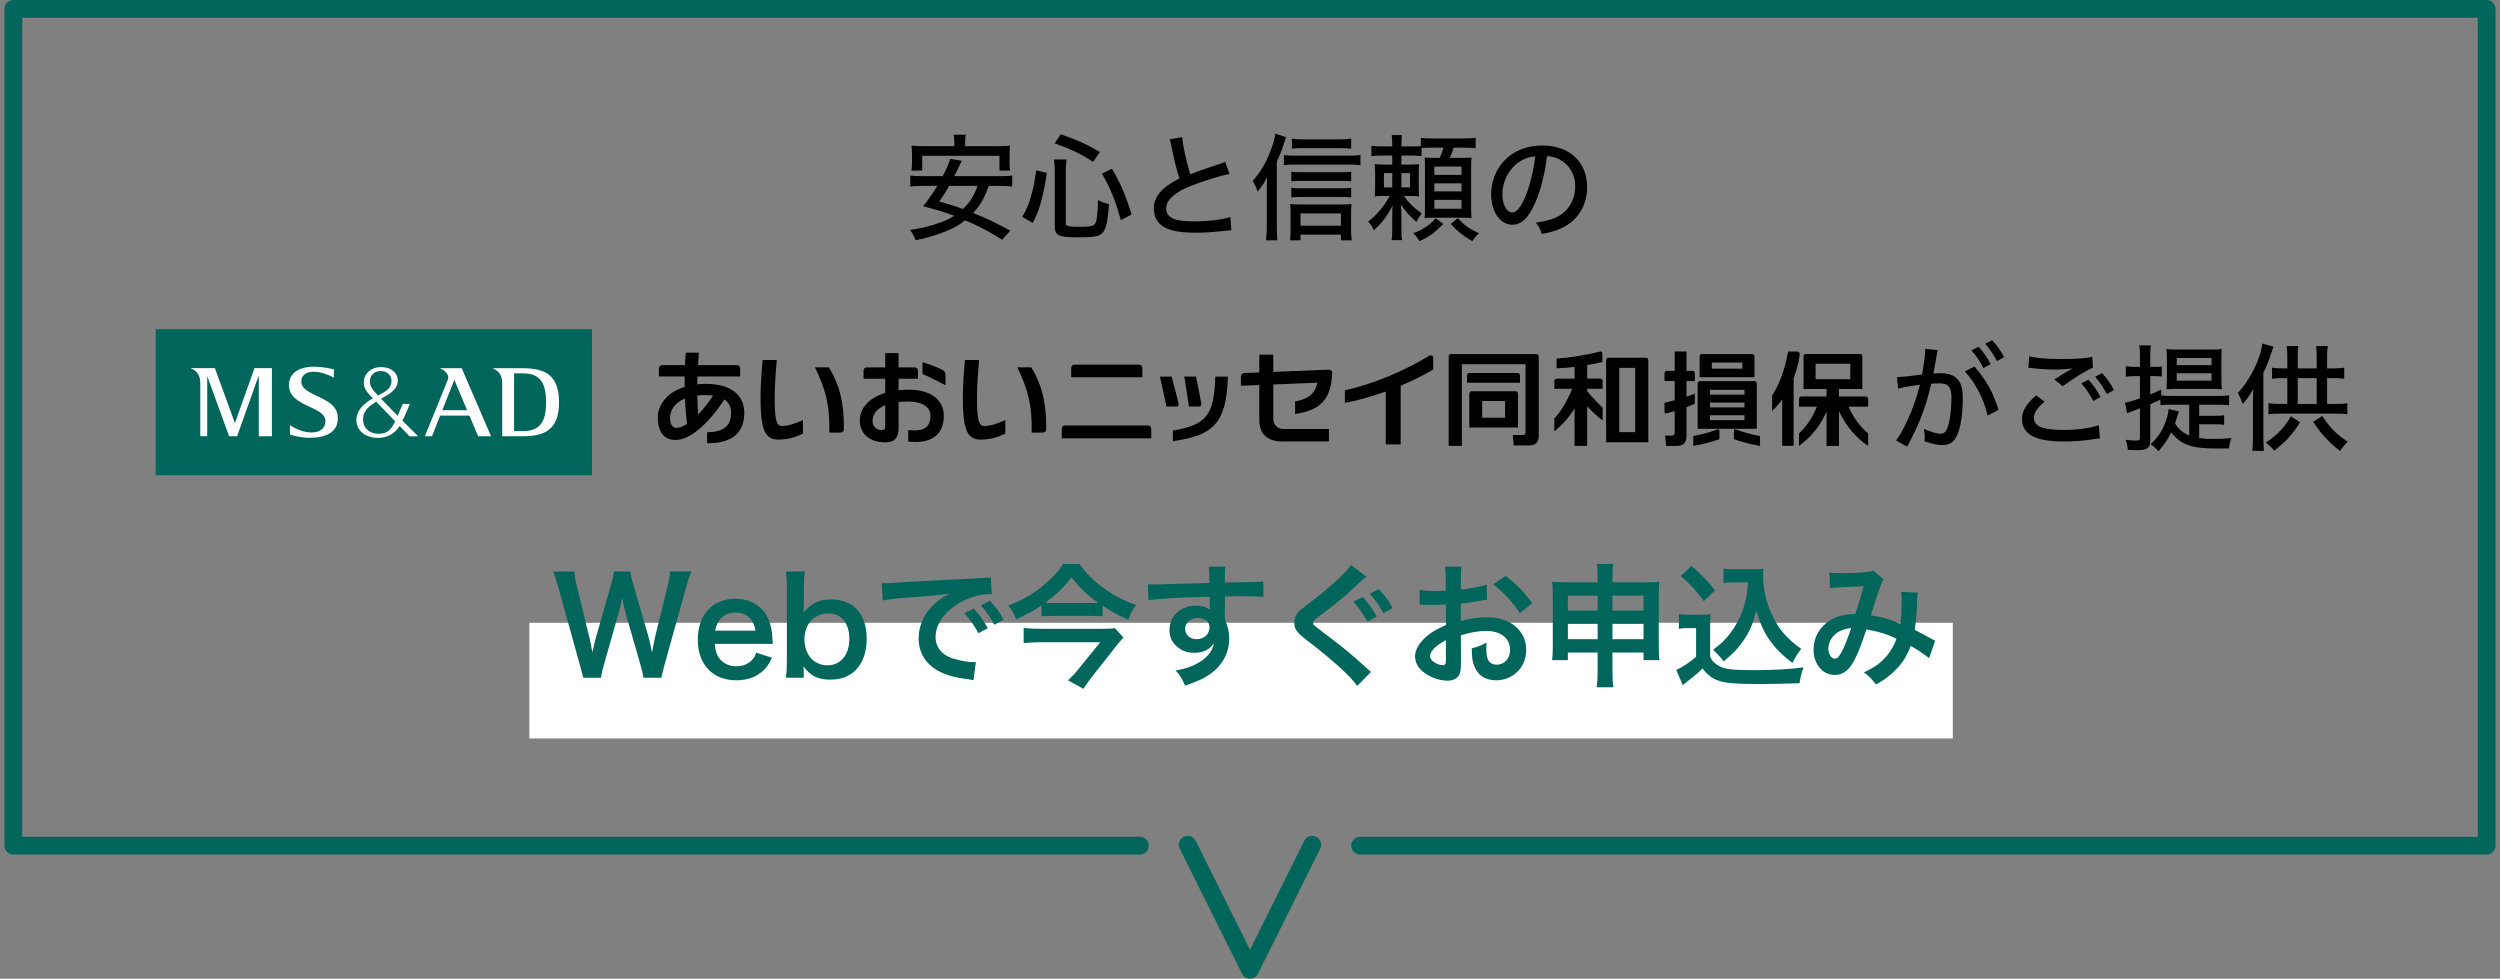 <!-- 01EZTX9M3AWK0ZB16B6KYR56F1 -->

<svg width="281" height="110" viewBox="0 0 281 110" fill="none" xmlns="http://www.w3.org/2000/svg">
<rect x="0" y="0" width="281" height="110" fill="#808080" stroke="none"/>
<path fill-rule="evenodd" clip-rule="evenodd" d="M1.5 0C0.948 0 0.5 0.448 0.5 1V95.051C0.5 95.604 0.948 96.051 1.5 96.051H128.12C128.672 96.051 129.12 95.604 129.12 95.051C129.12 94.499 128.672 94.051 128.12 94.051H2.5V2H278.5V94.051H152.88C152.328 94.051 151.88 94.499 151.88 95.051C151.88 95.604 152.328 96.051 152.88 96.051H279.5C280.052 96.051 280.5 95.604 280.5 95.051V1C280.5 0.448 280.052 0 279.5 0H1.5ZM134.395 94.506C134.149 94.011 133.548 93.81 133.054 94.057C132.56 94.303 132.359 94.903 132.605 95.398L136.105 102.422L139.605 109.445C139.774 109.785 140.121 109.999 140.5 109.999C140.879 109.999 141.226 109.785 141.395 109.445L144.895 102.422L148.395 95.398C148.641 94.903 148.44 94.303 147.946 94.057C147.452 93.81 146.851 94.011 146.605 94.506L143.105 101.53L140.5 106.757L137.895 101.53L134.395 94.506Z" fill="#00655A"/>
<path d="M213.349 43.683C213.856 43.54 214.792 43.371 215.806 43.241C215.338 44.957 215.039 45.828 214.467 47.102C214.025 48.077 213.505 49.013 213.115 49.507L214.376 50.209C214.844 49.273 215.143 48.701 215.234 48.493C216.053 46.751 216.56 45.295 217.08 43.137C217.418 43.098 217.639 43.085 217.912 43.085C218.991 43.085 219.342 43.475 219.342 44.697C219.342 45.815 219.212 47.05 219.004 47.739C218.796 48.467 218.562 48.753 218.146 48.753C217.704 48.753 216.95 48.532 216.248 48.207C216.326 48.649 216.339 48.857 216.339 49.104C216.339 49.208 216.339 49.377 216.313 49.598C217.184 49.897 217.756 50.027 218.289 50.027C218.939 50.027 219.316 49.871 219.667 49.442C220.265 48.714 220.616 46.959 220.616 44.814C220.616 43.67 220.447 43.059 219.992 42.591C219.589 42.162 218.991 41.954 218.159 41.954C217.873 41.954 217.665 41.967 217.314 41.993C217.353 41.824 217.353 41.785 217.405 41.499L217.717 39.77C217.743 39.614 217.769 39.523 217.808 39.354L216.378 39.211C216.391 39.302 216.391 39.38 216.391 39.432C216.391 39.861 216.261 40.875 216.04 42.097C214.935 42.253 213.687 42.383 213.219 42.383L213.349 43.683ZM220.837 41.746C221.448 42.396 221.851 42.968 222.345 43.891C222.852 44.84 223.164 45.672 223.411 46.712L224.633 46.075C224.048 44.138 223.242 42.695 221.929 41.2L220.837 41.746ZM223.138 38.639C223.697 39.289 224.061 39.835 224.464 40.589L225.257 40.134C224.815 39.315 224.542 38.925 223.918 38.236L223.138 38.639ZM221.591 39.38C222.15 40.017 222.514 40.563 222.943 41.369L223.749 40.927C223.294 40.082 223.008 39.666 222.397 38.977L221.591 39.38ZM227.987 41.343C228.169 41.343 228.208 41.343 228.442 41.382C229.17 41.473 230.262 41.538 231.068 41.538C231.757 41.538 232.29 41.499 232.966 41.408L232.706 41.551C232.55 41.642 232.511 41.668 232.368 41.746C231.913 42.019 231.731 42.123 230.912 42.656L231.848 43.41C233.135 42.474 234.435 41.668 235.241 41.33L235.176 40.108C234.37 40.29 233.395 40.355 231.627 40.355C230.106 40.355 228.845 40.251 228.091 40.043L227.987 41.343ZM228.871 44.437C227.74 45.399 227.272 46.205 227.272 47.141C227.272 48.103 227.805 48.805 228.871 49.208C229.547 49.481 230.665 49.624 232.017 49.624C233.122 49.624 234.162 49.546 235.527 49.338C235.761 49.299 235.826 49.286 236.034 49.273L235.904 47.791C235.111 48.103 233.499 48.324 231.926 48.324C230.938 48.324 230.08 48.233 229.625 48.09C228.949 47.882 228.611 47.518 228.611 46.985C228.611 46.4 228.975 45.841 229.82 45.152L228.871 44.437ZM235.488 42.344C236.047 42.994 236.411 43.54 236.814 44.294L237.607 43.839C237.165 43.02 236.892 42.63 236.268 41.941L235.488 42.344ZM233.941 43.085C234.5 43.722 234.864 44.268 235.293 45.074L236.099 44.632C235.644 43.787 235.358 43.371 234.747 42.682L233.941 43.085ZM246.07 48.948C245.355 48.649 244.913 48.272 244.471 47.596C244.523 47.453 244.692 46.933 244.757 46.712C244.809 46.517 244.809 46.517 244.861 46.361C244.874 46.335 244.887 46.296 244.9 46.244L243.756 45.971C243.691 46.53 243.626 46.816 243.431 47.349C243.067 48.389 242.599 49.104 241.728 49.936C242.079 50.157 242.287 50.339 242.612 50.716C243.327 49.871 243.652 49.416 244.042 48.61C245.173 50.014 246.33 50.417 249.268 50.417C249.333 50.417 249.346 50.417 249.801 50.404C250.282 50.404 250.282 50.404 250.529 50.404C250.594 49.91 250.646 49.702 250.828 49.234C250.087 49.312 249.476 49.338 248.722 49.338C248.085 49.338 247.708 49.312 247.188 49.234V47.687H248.852C249.385 47.687 249.671 47.7 249.996 47.752V46.673C249.71 46.725 249.385 46.738 248.852 46.738H247.188V45.49H249.372C249.853 45.49 250.178 45.503 250.555 45.555V44.437C250.217 44.476 249.879 44.502 249.372 44.502H243.964C243.548 44.502 243.21 44.489 242.924 44.45V43.787C242.313 44.073 242.131 44.151 241.689 44.333V42.279H242.17C242.521 42.279 242.755 42.292 242.989 42.318V41.187L242.885 41.2C242.833 41.213 242.781 41.213 242.768 41.226C242.716 41.226 242.716 41.226 242.17 41.239H241.689V40.121C241.689 39.497 241.702 39.185 241.767 38.821H240.454C240.519 39.198 240.532 39.51 240.532 40.147V41.239H239.921C239.544 41.239 239.284 41.213 238.946 41.161V42.344C239.31 42.292 239.596 42.279 239.895 42.279H240.532V44.775C239.596 45.1 239.375 45.165 238.855 45.256L239.076 46.452C239.765 46.192 240.246 45.997 240.532 45.893V49.143C240.532 49.442 240.441 49.52 240.064 49.52C239.739 49.52 239.427 49.494 238.92 49.429C239.076 49.832 239.128 50.105 239.167 50.56C239.648 50.586 239.934 50.599 240.22 50.599C241.364 50.599 241.689 50.352 241.689 49.468V45.438C242.092 45.269 242.274 45.178 242.534 45.061C242.716 44.97 242.716 44.97 242.833 44.918V45.542C243.145 45.503 243.392 45.49 243.86 45.49H246.07V48.948ZM248.462 43.709C248.995 43.709 249.398 43.722 249.736 43.748C249.684 43.085 249.684 42.981 249.684 42.5V40.342C249.684 39.848 249.697 39.51 249.736 39.237C249.372 39.276 249.034 39.289 248.501 39.289H244.77C244.263 39.289 243.912 39.276 243.522 39.237C243.548 39.575 243.561 39.965 243.561 40.446V42.448C243.548 43.072 243.535 43.501 243.522 43.748C243.886 43.722 244.133 43.709 244.653 43.709H248.462ZM244.666 40.238H248.579V41.044H244.666V40.238ZM244.666 41.954H248.579V42.786H244.666V41.954ZM258.264 41.408V39.965C258.264 39.536 258.277 39.224 258.329 38.899H257.016C257.068 39.25 257.094 39.575 257.094 39.965V41.408H256.6C256.106 41.408 255.742 41.382 255.378 41.33V42.578C255.729 42.526 256.08 42.5 256.6 42.5H257.094V45.399H256.21C255.664 45.399 255.3 45.373 254.975 45.321V46.569C255.365 46.504 255.664 46.491 256.21 46.491H262.593C263.139 46.491 263.464 46.504 263.841 46.569V45.321C263.477 45.386 263.152 45.399 262.593 45.399H261.566V42.5H262.255C262.788 42.5 263.139 42.526 263.49 42.578V41.33C263.139 41.382 262.801 41.408 262.255 41.408H261.566V39.991C261.566 39.575 261.592 39.237 261.644 38.899H260.331C260.37 39.211 260.396 39.549 260.396 39.978V41.408H258.264ZM258.264 45.399V42.5H260.396V45.399H258.264ZM254.286 38.613C254.078 40.368 252.908 42.708 251.53 44.177C251.842 44.749 251.842 44.749 252.089 45.412C252.609 44.801 252.882 44.411 253.272 43.722C253.233 44.333 253.233 44.528 253.233 45.217V49.143C253.233 49.819 253.207 50.222 253.155 50.677H254.468C254.429 50.248 254.403 49.65 254.403 49.156V41.902C254.793 41.109 254.988 40.628 255.352 39.523C255.456 39.198 255.482 39.133 255.547 38.977L254.286 38.613ZM260.006 47.414C260.539 48.233 260.877 48.662 261.527 49.351C262.073 49.923 262.398 50.209 263.009 50.677C263.386 50.17 263.581 49.936 263.893 49.65C262.632 48.831 261.917 48.116 261.02 46.751L260.006 47.414ZM257.497 46.79C257.055 47.544 256.795 47.895 256.288 48.428C255.768 48.974 255.378 49.286 254.676 49.741C255.092 50.066 255.261 50.222 255.625 50.651C256.899 49.676 257.64 48.87 258.537 47.466L257.497 46.79Z" fill="black"/>
<g clip-path="url(#clip0)">
<path d="M197.461 43.135C197.461 42.966 197.353 42.836 197.218 42.836H191.057C190.923 42.836 190.814 42.966 190.814 43.135V48.196H197.465V43.135H197.461ZM192.201 45.245H196.079V45.791H192.201V45.245ZM196.079 44.361H192.205V43.815H196.079V44.361ZM192.201 46.675H196.079V47.221H192.201V46.675ZM191.035 42.398H197.201V40.093C197.201 39.92 197.093 39.794 196.958 39.794H191.282C191.148 39.794 191.04 39.924 191.04 40.093V42.398H191.035ZM195.836 41.441H192.405V40.752H195.836V41.441ZM193.037 48.274C193.184 48.222 193.262 48.283 193.262 48.417V49.362C192.218 49.725 191.295 49.955 190.325 50.115V49.015C191.2 48.85 192.145 48.603 193.037 48.274ZM195.113 48.274C196.005 48.603 196.954 48.85 197.829 49.015V50.115C196.859 49.955 195.936 49.725 194.887 49.362V48.417C194.887 48.283 194.965 48.218 195.113 48.274ZM190.498 45.388C190.212 45.514 189.896 45.64 189.562 45.77V49.019C189.562 49.778 189.194 50.12 188.474 50.12H187.266L187.162 48.959H187.959C188.132 48.959 188.236 48.829 188.236 48.655V46.212C187.911 46.307 187.599 46.394 187.309 46.463C187.162 46.498 187.088 46.411 187.088 46.268V45.267C187.474 45.18 187.864 45.085 188.236 44.985V42.828H187.088V41.983C187.088 41.813 187.201 41.684 187.335 41.684H188.236V39.508H189.562V41.684H190.255C190.39 41.684 190.498 41.813 190.498 41.983V42.832H189.562V44.587C189.891 44.478 190.208 44.366 190.498 44.257V45.388V45.388ZM179.891 42.559C180.025 42.559 180.134 42.689 180.134 42.858V43.703H178.4V43.989C178.99 44.678 179.648 45.367 180.134 45.809V47.264C179.592 46.84 178.899 46.212 178.4 45.666V50.115H176.979V45.917C176.316 46.97 175.58 47.789 174.704 48.478V47.03C175.458 46.233 176.113 45.159 176.71 43.703H174.704V42.858C174.704 42.689 174.817 42.559 174.951 42.559H176.983V41.242C176.303 41.32 175.623 41.372 174.964 41.402V40.306C176.654 40.176 178.383 39.898 179.822 39.517C179.991 39.469 180.103 39.565 180.103 39.747V40.687C179.562 40.821 178.99 40.943 178.4 41.038V42.554H179.891V42.559ZM185.272 40.505C185.272 40.336 185.164 40.206 185.025 40.206H180.77C180.636 40.206 180.528 40.332 180.528 40.505V49.708H185.272V40.505ZM182.005 41.35H183.795V48.569H182.005V41.35ZM172.711 39.794C172.845 39.794 172.954 39.92 172.954 40.093V48.967C172.954 49.721 172.607 50.063 171.892 50.063H170.137L170.038 48.894H171.195C171.368 48.894 171.472 48.759 171.472 48.59V40.938H164.314V50.115H162.832V40.093C162.832 39.924 162.945 39.794 163.075 39.794H172.711V39.794ZM170.852 43.018H164.899V42.221C164.899 42.052 165.007 41.922 165.141 41.922H170.605C170.74 41.922 170.848 42.052 170.848 42.221V43.018H170.852ZM170.618 44.275C170.618 44.106 170.51 43.976 170.376 43.976H165.397C165.263 43.976 165.15 44.106 165.15 44.275V48.053H170.618V44.275ZM166.597 45.076H169.167V46.957H166.597V45.076ZM209.975 44.864C209.975 44.695 209.866 44.565 209.732 44.565H206.699V43.72H209.329V40.085C209.329 39.916 209.221 39.79 209.086 39.79H202.96C202.825 39.79 202.717 39.916 202.717 40.085V43.72H205.304V44.565H202.453C202.318 44.565 202.206 44.695 202.206 44.864V45.713H204.22C203.67 47.039 203.029 47.953 202.206 48.72V50.115C203.523 49.201 204.628 47.832 205.304 46.255V50.12H206.703V46.203C207.444 47.828 208.649 49.253 209.983 50.115V48.72C209.117 47.975 208.358 47.035 207.778 45.713H209.983V44.864H209.975ZM204.073 40.882H207.969V42.62H204.073V40.882ZM202.288 39.89C202.162 40.808 201.92 41.688 201.603 42.494V50.111H200.317V44.907C199.948 45.419 199.567 45.852 199.181 46.19V44.483C199.97 43.235 200.633 41.549 200.979 39.513H202.006C202.223 39.508 202.314 39.699 202.288 39.89ZM108.458 40.462H110.056C109.926 41.883 109.814 43.365 109.814 44.699C109.814 47.173 110.004 47.884 110.615 47.884C111.309 47.884 112.097 47.628 112.994 47.217V48.742C112.162 49.145 111.317 49.409 110.208 49.409C108.648 49.409 108.224 48.144 108.224 44.678C108.224 43.33 108.332 41.87 108.458 40.462ZM114.346 41.285H115.919C117.128 43.304 117.622 45.271 117.596 48.213C117.6 48.499 117.44 48.621 117.206 48.621H115.958C116.036 45.479 115.503 43.711 114.346 41.285ZM85.718 40.462H87.313C87.187 41.883 87.074 43.365 87.074 44.699C87.074 47.173 87.265 47.884 87.88 47.884C88.574 47.884 89.358 47.628 90.251 47.217V48.742C89.423 49.145 88.578 49.409 87.469 49.409C85.909 49.409 85.484 48.144 85.484 44.678C85.484 43.33 85.593 41.87 85.718 40.462ZM91.602 41.285H93.175C94.384 43.304 94.878 45.271 94.852 48.213C94.852 48.499 94.7 48.621 94.462 48.621H93.214C93.296 45.479 92.764 43.711 91.602 41.285ZM131.102 45.692C130.894 44.626 130.608 43.352 130.374 42.329H131.691C131.908 43.113 132.233 44.344 132.467 45.328C132.519 45.583 132.445 45.692 132.25 45.692H131.102ZM133.636 45.692C133.485 44.626 133.277 43.308 133.112 42.329H134.429C134.607 43.17 134.845 44.361 135.019 45.328C135.062 45.583 134.975 45.692 134.785 45.692H133.636ZM131.83 48.395C135.586 47.75 136.449 46.745 136.605 42.329H138.017C137.861 47.715 136.284 48.933 131.83 49.591V48.395ZM161.094 41.541C159.929 42.217 158.69 42.828 157.437 43.356V49.947H155.761V44.01C154.179 44.582 152.615 45.016 151.163 45.28V43.876C154.17 43.196 157.611 41.835 160.627 39.998C160.869 39.851 161.094 39.998 161.094 40.228V41.541V41.541ZM119.342 49.266V48.196C119.342 47.975 119.494 47.819 119.715 47.819H129.026C129.247 47.819 129.399 47.971 129.399 48.196V49.266H119.342ZM120.404 42.407V41.359C120.404 41.138 120.555 40.986 120.776 40.986H128.025C128.246 40.986 128.402 41.138 128.402 41.359V42.407H120.404ZM145.569 45.128C147.047 44.821 147.758 44.353 148.078 43.018L143.117 43.213V47.039C143.117 47.758 143.585 48.218 144.291 48.218H149.369V49.622H144.192C142.432 49.622 141.544 48.794 141.544 47.152V43.274L139.477 43.356V42.321C139.477 42.099 139.633 41.944 139.854 41.931L141.544 41.861V39.864H143.117V41.8L149.365 41.554C149.586 41.549 149.751 41.692 149.738 41.917C149.629 45.107 148.195 46.133 145.569 46.536V45.128V45.128ZM102.162 43.802C101.759 43.802 101.373 43.824 101.001 43.867V42.572H103.18V41.671C103.18 41.45 103.028 41.298 102.807 41.298H101.001V39.686H99.501V41.298H97.434C97.209 41.298 97.062 41.45 97.062 41.671V42.572H99.501V44.166C97.764 44.699 96.646 45.787 96.646 47.26C96.646 48.751 97.734 49.721 99.549 49.721C100.58 49.721 101.001 49.119 101.001 48.183V45.189C101.326 45.154 101.676 45.133 102.053 45.133C103.804 45.133 104.584 45.834 104.584 46.749C104.584 48.109 103.726 48.534 102.088 48.335V49.635C104.32 49.882 106.087 49.167 106.087 46.706C106.083 45.107 104.801 43.802 102.162 43.802ZM99.501 47.888C99.501 48.179 99.402 48.339 99.09 48.339C98.505 48.339 98.076 47.919 98.076 47.312C98.076 46.571 98.544 45.93 99.501 45.544V47.888ZM105.988 41.606C106.161 41.692 106.274 41.922 106.274 42.139V43.3C105.312 42.78 104.506 42.39 103.691 42.047V40.713C104.523 40.96 105.273 41.242 105.988 41.606ZM79.37 43.148C79.019 43.148 78.686 43.165 78.374 43.2C78.378 42.906 78.382 42.611 78.391 42.316H83.192V41.415C83.192 41.194 83.04 41.042 82.819 41.038H78.452C78.478 40.557 78.512 40.085 78.556 39.638H77.091C77.048 40.08 77.009 40.553 76.987 41.038H74.431C74.21 41.042 74.058 41.19 74.058 41.415V42.316H76.953C76.948 42.702 76.948 43.096 76.953 43.486C74.825 44.149 73.941 45.661 73.941 46.883C73.941 48.629 74.665 49.453 75.943 49.453C77.438 49.453 79.518 47.823 81.42 44.894C81.927 45.232 82.174 45.748 82.174 46.419C82.174 48.018 81.134 48.569 79.479 48.586V49.816C81.775 49.847 83.66 49.037 83.66 46.402C83.647 44.292 82.026 43.148 79.37 43.148ZM75.315 46.987C75.315 46.077 75.856 45.258 76.987 44.799C77.035 45.826 77.117 46.809 77.226 47.65C76.784 47.94 76.381 48.096 76.056 48.096C75.614 48.096 75.315 47.75 75.315 46.987ZM78.478 46.593C78.421 45.952 78.391 45.228 78.378 44.461C78.668 44.431 78.985 44.409 79.318 44.409C79.617 44.409 79.895 44.426 80.146 44.461C79.604 45.293 79.037 46.017 78.478 46.593Z" fill="black"/>
<path d="M66.545 37H17.5V53.413H66.545V37Z" fill="#00655A"/>
<path d="M26.417 47.52H26.391L24.155 41.38H21.456V41.402C22.123 41.662 22.513 42.186 22.513 43.057V49.032H23.293V42.338H23.319L25.75 49.037H26.651L29.061 42.269H29.087V49.037H30.56V41.38H28.601L26.417 47.52ZM33.866 42.871C33.866 42.104 34.542 41.801 35.153 41.783C36.036 41.762 36.938 42.134 37.527 42.442V41.515C37.258 41.454 36.288 41.216 35.317 41.216C33.597 41.216 32.518 41.935 32.475 43.205C32.388 45.77 36.578 45.601 36.578 47.317C36.578 48.149 35.971 48.608 35.001 48.608C34.121 48.608 33.211 48.209 32.587 47.78V48.825C32.856 48.963 33.827 49.206 34.802 49.206C36.544 49.206 38.008 48.651 37.973 46.944C37.926 44.457 33.866 44.639 33.866 42.871ZM45.235 47.282C45.4 46.935 45.716 46.298 46.063 45.401H45.266C45.266 45.401 44.975 46.112 44.698 46.74C43.987 46.017 43.303 45.31 42.831 44.816C43.589 44.375 44.715 43.881 44.715 42.745C44.715 42.043 44.096 41.224 42.714 41.264C41.682 41.289 40.946 42.013 40.889 42.858C40.842 43.53 41.167 43.98 41.557 44.392C41.626 44.465 41.752 44.596 41.916 44.764C40.768 45.423 40.088 46.186 40.057 47.148C40.019 48.283 40.933 49.215 42.506 49.215C43.576 49.215 44.373 48.729 44.919 47.884C45.56 48.551 46.033 49.041 46.033 49.041H47.003C46.527 48.573 45.894 47.941 45.235 47.282ZM41.578 42.81C41.604 42.199 42.046 41.714 42.766 41.705C43.468 41.697 44.005 42.152 44.005 42.81C44.005 43.599 43.442 43.972 42.493 44.457C42.441 44.401 42.397 44.353 42.354 44.31C41.843 43.755 41.552 43.404 41.578 42.81ZM44.36 47.468C43.949 48.266 43.546 48.755 42.562 48.755C41.466 48.755 40.764 48.045 40.807 47.039C40.842 46.121 41.583 45.575 42.285 45.146C42.87 45.757 43.693 46.61 44.416 47.36C44.399 47.399 44.382 47.434 44.36 47.468ZM58.681 41.385H55.392V41.407C56.055 41.666 56.449 42.191 56.449 43.062V49.037H58.681C61.077 49.037 62.836 48.43 62.836 45.211C62.84 41.991 61.072 41.385 58.681 41.385ZM58.806 48.452H57.784V41.965H58.806C60.812 41.965 61.376 43.183 61.38 45.211C61.38 47.243 60.812 48.452 58.806 48.452ZM49.469 41.385V41.407C50.036 41.623 50.53 42.147 50.344 42.654C50.171 43.122 47.748 49.037 47.748 49.037H48.554L49.477 46.714H52.762L53.741 49.037H55.197L51.895 41.385H49.469V41.385ZM49.716 46.103L51.068 42.702L52.502 46.103H49.716Z" fill="white"/>
</g>
<rect x="59.5" y="70" width="160" height="13" fill="white"/>
<path d="M112.394 20.891C112.979 20.891 113.369 20.917 113.772 20.969V19.734C113.408 19.786 113.07 19.799 112.394 19.799H107.272C107.584 19.149 108.013 18.265 108.104 18.07L106.778 17.849C106.648 18.395 106.453 18.863 105.959 19.799H103.697C103.008 19.799 102.683 19.786 102.319 19.734V20.969C102.696 20.917 103.099 20.891 103.697 20.891H105.348C104.867 21.71 104.503 22.23 103.749 23.179C105.491 23.634 106.102 23.816 107.246 24.258C106.739 24.583 106.284 24.804 105.725 24.999C104.607 25.415 103.658 25.636 102.293 25.844C102.579 26.247 102.748 26.559 102.917 27.001C104.178 26.741 104.984 26.52 106.076 26.091C107.09 25.714 107.714 25.363 108.494 24.765C110.093 25.441 111.159 26 112.641 26.949L113.551 25.922C111.887 25.025 110.912 24.557 109.378 23.933C110.21 23.049 110.613 22.347 111.133 20.891H112.394ZM109.872 20.891C109.482 22.022 109.027 22.737 108.234 23.491C107.324 23.153 106.817 22.997 105.569 22.646C106.089 21.918 106.271 21.632 106.687 20.891H109.872ZM107.272 16.432H103.905C103.32 16.432 102.917 16.419 102.449 16.367C102.488 16.692 102.514 17.03 102.514 17.368V18.239C102.514 18.59 102.488 18.876 102.449 19.175H103.658V17.511H112.342V19.175H113.538C113.486 18.889 113.473 18.577 113.473 18.239V17.368C113.473 17.004 113.486 16.705 113.525 16.367C113.057 16.419 112.654 16.432 112.082 16.432H108.481V16.159C108.481 15.743 108.494 15.418 108.546 15.145H107.194C107.246 15.457 107.272 15.756 107.272 16.172V16.432ZM116.086 25.064C116.606 24.011 116.801 23.504 117.074 22.451C117.321 21.515 117.451 20.839 117.672 19.422L116.463 19.149C116.294 20.41 116.177 21.034 115.917 21.944C115.644 22.932 115.436 23.426 114.903 24.375L116.086 25.064ZM123.626 17.082C122.131 16.198 121.156 15.769 119.232 15.093L118.543 16.107C120.571 16.848 121.559 17.329 122.859 18.2L123.626 17.082ZM127.201 24.102C126.46 21.788 125.979 20.683 124.991 18.967L123.86 19.513C124.809 21.151 125.355 22.503 125.979 24.739L127.201 24.102ZM119.791 19.188C119.791 18.72 119.817 18.343 119.882 17.927H118.465C118.53 18.447 118.556 18.772 118.556 19.214V25.389C118.556 26.494 118.946 26.676 121.195 26.676C123.249 26.676 123.795 26.533 124.12 25.896C124.393 25.376 124.523 24.635 124.653 22.932C124.198 22.841 123.886 22.724 123.418 22.49C123.392 23.946 123.288 24.817 123.093 25.142C122.924 25.415 122.508 25.493 121.325 25.493C120.051 25.493 119.791 25.428 119.791 25.077V19.188ZM131.465 15.652C131.543 15.847 131.543 15.86 131.673 16.497C132.037 18.226 132.232 19.006 132.583 20.059C131.751 20.488 131.348 20.735 130.841 21.164C130.1 21.775 129.684 22.594 129.684 23.413C129.684 24.323 130.087 25.077 130.789 25.493C131.595 25.961 132.674 26.156 134.416 26.156C135.339 26.156 136.015 26.117 137.393 25.974C138.095 25.896 138.134 25.896 138.407 25.883L138.29 24.388C137.393 24.687 135.859 24.882 134.351 24.882C133.519 24.882 132.713 24.817 132.297 24.713C131.478 24.505 131.075 24.089 131.075 23.452C131.075 22.451 132.063 21.58 134.052 20.813C135.456 20.28 137.146 19.76 138.199 19.552L137.705 18.187C137.523 18.278 137.445 18.304 137.224 18.382L135.482 18.967C134.819 19.201 134.416 19.344 133.792 19.591C133.376 18.278 132.934 16.302 132.882 15.418L131.465 15.652ZM143.516 18.161C143.88 17.381 144.075 16.9 144.348 16.016C144.426 15.769 144.478 15.613 144.556 15.418L143.347 15.015C143.269 15.6 143.152 16.042 142.853 16.822C142.333 18.252 141.709 19.318 140.799 20.332C141.046 20.735 141.189 21.034 141.358 21.528C141.943 20.787 142.112 20.527 142.424 19.916C142.385 20.787 142.385 20.878 142.385 21.411V25.48C142.385 26.13 142.359 26.52 142.307 27.014H143.581C143.542 26.546 143.516 26.078 143.516 25.493V18.161ZM151.875 15.587C151.55 15.639 151.147 15.665 150.523 15.665H146.441C145.934 15.665 145.57 15.639 145.206 15.587V16.705C145.518 16.666 145.843 16.653 146.35 16.653H150.601C151.147 16.653 151.55 16.666 151.875 16.705V15.587ZM151.875 19.305C151.602 19.344 151.264 19.357 150.809 19.357H146.116C145.635 19.357 145.427 19.344 145.141 19.305V20.384C145.44 20.345 145.674 20.332 146.116 20.332H150.822C151.264 20.332 151.602 20.345 151.875 20.384V19.305ZM151.875 21.112C151.563 21.151 151.29 21.164 150.822 21.164H146.116C145.648 21.164 145.414 21.151 145.141 21.112V22.191C145.453 22.152 145.661 22.139 146.116 22.139H150.835C151.29 22.139 151.563 22.152 151.875 22.191V21.112ZM146.181 26.377H150.718V27.014H151.94C151.875 26.611 151.862 26.299 151.862 25.805V24.102C151.862 23.608 151.875 23.283 151.914 22.932C151.641 22.971 151.303 22.984 150.757 22.984H146.09C145.648 22.984 145.284 22.971 145.011 22.932C145.05 23.27 145.063 23.66 145.063 24.102V25.818C145.063 26.312 145.037 26.689 144.998 27.014H146.181V26.377ZM146.181 25.376V23.985H150.718V25.376H146.181ZM144.309 18.564C144.66 18.525 144.998 18.499 145.401 18.499H151.68C152.161 18.499 152.551 18.525 152.915 18.564V17.42C152.577 17.472 152.2 17.498 151.68 17.498H145.401C144.946 17.498 144.634 17.472 144.309 17.433V18.564ZM159.779 16.64C160.026 16.614 160.26 16.601 160.754 16.601H162.236C162.158 16.952 162.028 17.316 161.833 17.745H161.235C160.702 17.745 160.416 17.732 160.13 17.706C160.156 18.057 160.169 18.369 160.169 18.928V23.309C160.169 23.842 160.156 24.089 160.13 24.505C160.429 24.479 160.754 24.466 161.196 24.466H164.277C164.68 24.466 165.018 24.479 165.395 24.505C165.369 24.128 165.356 23.699 165.356 23.192V18.915C165.356 18.434 165.369 18.018 165.395 17.706C165.109 17.732 164.81 17.745 164.16 17.745H162.964C163.146 17.329 163.25 17.069 163.393 16.601H164.511C165.187 16.601 165.473 16.614 165.863 16.666V15.483C165.538 15.535 165.174 15.561 164.511 15.561H161.04C160.403 15.561 160.091 15.548 159.701 15.483V16.419C159.454 16.445 159.181 16.458 158.648 16.458H157.517V16.354C157.517 15.782 157.53 15.47 157.582 15.184H156.425C156.477 15.522 156.49 15.795 156.49 16.458H155.502C154.813 16.458 154.514 16.445 154.15 16.393V17.55C154.514 17.498 154.878 17.485 155.502 17.485H156.49V18.499H155.736C155.125 18.499 154.865 18.486 154.514 18.447C154.553 18.785 154.566 19.058 154.566 19.552V20.93C154.566 21.45 154.553 21.736 154.514 22.074C154.865 22.035 155.086 22.022 155.593 22.022H156.204C155.541 23.231 154.774 24.141 153.773 24.908C154.098 25.233 154.241 25.454 154.423 25.883C155.346 25.038 155.892 24.323 156.542 23.101C156.49 23.556 156.49 23.634 156.49 23.985V25.623C156.49 26.312 156.477 26.624 156.412 26.988H157.595C157.53 26.624 157.517 26.351 157.517 25.623V23.933C157.517 23.686 157.491 23.309 157.465 22.984C158.024 23.816 158.349 24.18 159.207 24.947C159.389 24.557 159.532 24.336 159.805 23.985C158.895 23.348 158.427 22.893 157.79 22.022H158.427C158.934 22.022 159.194 22.035 159.506 22.074C159.48 21.775 159.467 21.58 159.467 21.021V19.461C159.467 18.902 159.467 18.772 159.506 18.447C159.181 18.486 158.96 18.499 158.401 18.499H157.517V17.485H158.635C159.168 17.485 159.441 17.498 159.779 17.537V16.64ZM156.49 19.461V21.06H155.554V19.461H156.49ZM157.517 19.461H158.479V21.06H157.517V19.461ZM161.222 18.72H164.277V19.656H161.222V18.72ZM161.222 20.605H164.277V21.515H161.222V20.605ZM161.222 22.464H164.277V23.465H161.222V22.464ZM161.365 24.518C160.975 24.986 160.754 25.181 160.299 25.493C159.805 25.818 159.506 25.974 158.83 26.208C159.155 26.494 159.324 26.728 159.532 27.105C160.65 26.611 161.196 26.221 162.223 25.168L161.365 24.518ZM163.068 25.168C163.848 26.026 164.433 26.494 165.486 27.105C165.798 26.637 165.889 26.533 166.24 26.221C165.135 25.714 164.602 25.337 163.861 24.518L163.068 25.168ZM173.884 17.55C174.482 17.589 174.833 17.68 175.275 17.914C176.419 18.525 177.056 19.604 177.056 20.956C177.056 22.529 176.185 23.894 174.794 24.492C174.235 24.726 173.65 24.869 172.636 25.025C172.987 25.48 173.104 25.701 173.299 26.299C174.183 26.13 174.69 25.987 175.301 25.74C177.251 24.934 178.395 23.192 178.395 21.021C178.395 18.213 176.406 16.354 173.377 16.354C171.57 16.354 170.075 16.965 169.009 18.135C168.099 19.136 167.605 20.449 167.605 21.84C167.605 23.816 168.619 25.259 169.997 25.259C171.011 25.259 171.804 24.505 172.558 22.789C173.182 21.385 173.65 19.487 173.884 17.55ZM172.558 17.563C172.389 19.11 171.947 20.93 171.44 22.126C170.933 23.309 170.452 23.881 169.984 23.881C169.36 23.881 168.866 22.984 168.866 21.853C168.866 20.371 169.594 18.98 170.777 18.187C171.336 17.81 171.843 17.641 172.558 17.563Z" fill="black"/>
<path d="M74.342 76.18C74.387 75.865 74.387 75.865 74.507 75.445C74.537 75.31 74.612 75.04 74.717 74.62L77.117 66.025C77.357 65.155 77.492 64.75 77.702 64.24H75.302C75.287 64.66 75.197 65.275 75.047 65.845L73.652 71.5C73.622 71.635 73.502 72.22 73.457 72.46C73.367 72.985 73.367 72.985 73.292 73.33C73.052 72.205 72.977 71.905 72.872 71.515L71.192 65.74C71.027 65.185 70.892 64.6 70.847 64.24H69.002C68.957 64.645 68.852 65.14 68.672 65.77L67.007 71.56C66.887 71.98 66.782 72.4 66.587 73.33C66.497 72.805 66.332 72.04 66.227 71.575L64.832 65.86C64.667 65.2 64.592 64.75 64.562 64.24H62.162C62.357 64.69 62.507 65.155 62.762 66.025L65.147 74.635C65.477 75.805 65.477 75.805 65.552 76.18H67.547C67.592 75.82 67.712 75.34 67.892 74.665L69.482 69.085C69.617 68.605 69.767 68.02 69.932 67.165C70.067 67.93 70.202 68.5 70.367 69.085L71.972 74.665C72.122 75.175 72.272 75.82 72.332 76.18H74.342ZM86.861 72.37C86.831 72.025 86.831 71.98 86.831 71.95C86.786 70.93 86.681 70.39 86.396 69.67C85.796 68.17 84.416 67.3 82.661 67.3C80.096 67.3 78.431 69.115 78.431 71.89C78.431 74.695 80.111 76.465 82.766 76.465C84.026 76.465 85.076 76.075 85.856 75.31C86.231 74.935 86.426 74.65 86.771 73.93L85.001 73.36C84.851 73.765 84.746 73.93 84.566 74.14C84.131 74.62 83.501 74.89 82.766 74.89C82.001 74.89 81.326 74.59 80.891 74.05C80.546 73.615 80.411 73.195 80.336 72.37H86.861ZM80.381 70.885C80.606 69.625 81.461 68.845 82.631 68.845C83.336 68.845 83.846 69.04 84.251 69.445C84.626 69.82 84.806 70.225 84.911 70.885H80.381ZM90.337 76.18V75.445C90.337 75.265 90.337 75.1 90.322 74.905C91.072 75.955 91.927 76.39 93.307 76.39C94.522 76.39 95.482 76.03 96.187 75.31C96.997 74.47 97.417 73.27 97.417 71.8C97.417 69.01 95.932 67.375 93.412 67.375C92.032 67.375 91.102 67.84 90.322 68.89C90.337 68.38 90.352 68.005 90.352 67.765V66.265C90.352 65.365 90.382 64.87 90.457 64.24H88.342C88.417 64.96 88.447 65.485 88.447 66.25V74.155C88.447 75.04 88.417 75.52 88.342 76.18H90.337ZM95.467 71.8C95.467 73.615 94.492 74.785 92.977 74.785C92.422 74.785 91.837 74.575 91.402 74.23C90.802 73.75 90.412 72.805 90.412 71.86C90.412 71.08 90.697 70.27 91.147 69.775C91.642 69.235 92.347 68.95 93.187 68.95C94.567 68.95 95.467 70.075 95.467 71.8ZM99.218 67.495C99.683 67.39 100.373 67.3 101.708 67.195C104.618 66.985 105.548 66.895 106.763 66.715C105.788 67.21 105.248 67.615 104.678 68.23C103.763 69.22 103.253 70.48 103.253 71.755C103.253 73.315 104.018 74.59 105.398 75.37C106.313 75.88 107.258 76.15 108.908 76.36C109.193 76.405 109.223 76.405 109.418 76.45L109.688 74.41C109.538 74.425 109.403 74.425 109.388 74.425C108.848 74.425 107.888 74.26 107.153 74.035C105.893 73.66 105.158 72.76 105.158 71.59C105.158 70.075 106.283 68.575 108.188 67.585C109.148 67.075 110.258 66.775 111.158 66.775C111.308 66.775 111.308 66.775 111.473 66.79L111.368 64.885C111.128 64.945 111.053 64.945 109.823 65.005C105.818 65.2 103.253 65.335 102.158 65.395C99.953 65.545 99.953 65.545 99.683 65.545C99.608 65.545 99.443 65.545 99.113 65.53L99.218 67.495ZM108.398 68.935C109.058 69.655 109.478 70.255 109.973 71.17L111.023 70.615C110.513 69.685 110.108 69.115 109.448 68.41L108.398 68.935ZM112.808 69.64C112.343 68.785 111.923 68.215 111.248 67.525L110.243 68.05C110.828 68.695 111.323 69.4 111.773 70.225L112.808 69.64ZM123.938 68.08C125.003 68.77 125.618 69.115 126.818 69.67C127.148 68.815 127.268 68.575 127.703 68.005C126.233 67.495 125.138 66.91 123.923 66.01C122.843 65.215 121.988 64.345 121.328 63.385H119.468C119.078 64.12 118.343 64.915 117.203 65.86C116.123 66.76 114.908 67.45 113.333 68.08C113.723 68.56 113.948 68.95 114.218 69.61C115.358 69.085 116.168 68.65 117.053 68.065V69.28C117.473 69.235 117.848 69.22 118.433 69.22H122.468C123.038 69.22 123.518 69.235 123.938 69.28V68.08ZM118.358 67.78C117.968 67.78 117.803 67.78 117.488 67.75C118.733 66.835 119.498 66.1 120.443 64.885C121.388 66.115 122.138 66.835 123.458 67.765C123.233 67.78 122.948 67.78 122.573 67.78H118.358ZM125.318 70.6C125.033 70.66 124.628 70.675 123.773 70.675H116.933C116.243 70.675 115.673 70.645 115.058 70.585V72.28C115.688 72.22 116.303 72.19 116.918 72.19H123.668L121.208 75.22C120.803 75.73 120.443 76.105 120.053 76.465L121.778 77.425C122.093 76.945 122.348 76.585 122.723 76.09L125.618 72.415C125.798 72.19 126.128 71.815 126.278 71.665L125.318 70.6ZM137.678 68.02V67.045C138.863 67.015 139.133 67.015 139.493 67.015C140.738 67.015 141.458 67.045 142.013 67.09L141.998 65.365C141.443 65.425 140.273 65.455 137.663 65.47C137.678 64.18 137.678 64.15 137.738 63.685L135.848 63.7C135.923 64.09 135.923 64.09 135.938 65.515C135.158 65.545 135.158 65.545 134.663 65.56C133.433 65.59 133.283 65.59 132.308 65.62C130.373 65.695 130.133 65.695 129.758 65.695C129.488 65.695 129.353 65.695 129.023 65.665L129.083 67.45C129.488 67.39 129.488 67.39 131.753 67.225C132.413 67.18 133.823 67.135 135.968 67.075C135.968 67.48 135.968 68.32 135.983 68.35C135.983 68.455 135.983 68.455 135.998 68.53C135.653 68.245 135.083 68.08 134.438 68.08C132.698 68.08 131.453 69.22 131.453 70.81C131.453 71.665 131.783 72.325 132.488 72.835C132.998 73.21 133.538 73.375 134.228 73.375C135.218 73.375 135.998 73 136.433 72.31C136.313 73.15 135.713 73.915 134.693 74.5C133.988 74.92 133.373 75.13 132.143 75.37C132.638 75.91 132.788 76.135 133.208 77.065C134.603 76.585 135.293 76.27 135.923 75.835C137.378 74.83 138.158 73.42 138.158 71.785C138.158 70.975 138.008 70.36 137.678 69.67C137.678 69.49 137.663 69.37 137.663 69.31L137.678 68.02ZM135.953 70.495C135.953 71.275 135.338 71.845 134.483 71.845C133.733 71.845 133.208 71.35 133.208 70.66C133.208 70 133.838 69.46 134.603 69.46C135.428 69.46 135.953 69.865 135.953 70.495ZM151.853 63.505C151.343 64.315 149.348 66.145 147.293 67.69C146.183 68.53 146.168 68.56 145.973 68.755C145.643 69.115 145.478 69.535 145.478 69.985C145.478 70.675 145.748 71.065 146.738 71.845C149.693 74.095 151.703 75.91 152.558 77.095L154.103 75.52C153.908 75.37 153.833 75.31 153.668 75.145C151.868 73.51 151.193 72.94 148.943 71.245C147.623 70.24 147.593 70.225 147.593 70C147.593 69.835 147.698 69.7 148.163 69.355C149.288 68.515 150.623 67.465 151.298 66.88C153.158 65.155 153.218 65.095 153.578 64.825L151.853 63.505ZM152.123 67.63C152.768 68.35 153.188 68.95 153.698 69.865L154.748 69.31C154.238 68.38 153.818 67.81 153.173 67.105L152.123 67.63ZM156.533 68.335C156.068 67.48 155.648 66.91 154.973 66.22L153.968 66.745C154.553 67.39 155.048 68.095 155.498 68.92L156.533 68.335ZM164.198 71.41C165.263 71.08 166.178 70.915 167.078 70.915C168.683 70.915 169.733 71.755 169.733 73.045C169.733 74.005 169.103 74.71 168.218 74.71C167.798 74.71 167.438 74.515 167.273 74.2C167.123 73.915 167.063 73.51 167.063 72.88C167.063 72.64 167.063 72.505 167.093 72.22C166.448 72.565 166.193 72.67 165.428 72.88C165.428 73.795 165.488 74.29 165.683 74.8C166.073 75.88 166.928 76.465 168.143 76.465C170.093 76.465 171.548 74.995 171.548 73.045C171.548 70.915 169.763 69.385 167.258 69.385C166.163 69.385 165.218 69.505 164.198 69.805V67.855C164.768 67.795 165.068 67.75 165.563 67.66C166.598 67.48 166.883 67.435 167.153 67.39L167.093 65.71C166.328 65.95 165.323 66.145 164.198 66.28V65.32C164.198 64.48 164.213 64.165 164.288 63.685H162.413C162.488 64.165 162.503 64.555 162.503 65.41V66.4C162.338 66.4 162.263 66.4 161.903 66.415C161.693 66.43 161.528 66.43 161.378 66.43C160.583 66.43 159.983 66.385 159.563 66.295L159.578 67.975C159.713 67.96 159.833 67.96 159.893 67.96C159.938 67.96 160.073 67.96 160.268 67.975C160.448 67.975 160.868 67.99 161.093 67.99C161.468 67.99 161.678 67.99 161.903 67.975C162.398 67.945 162.398 67.945 162.518 67.945L162.533 70.255C161.543 70.675 160.883 71.065 160.343 71.53C159.518 72.25 159.053 73.045 159.053 73.75C159.053 74.395 159.338 74.98 159.878 75.445C160.628 76.09 161.768 76.51 162.713 76.51C163.418 76.51 163.958 76.165 164.093 75.64C164.183 75.34 164.213 74.98 164.213 74.365L164.198 71.41ZM162.518 74.14C162.518 74.635 162.443 74.77 162.188 74.77C161.903 74.77 161.528 74.65 161.228 74.44C160.883 74.23 160.733 74.005 160.733 73.75C160.733 73.21 161.393 72.55 162.518 71.95V74.14ZM172.208 67.81C171.413 66.64 170.543 65.74 169.238 64.735L167.828 65.68C168.983 66.55 170.078 67.735 170.828 68.92L172.208 67.81ZM179.573 73.345V75.37C179.573 76.225 179.543 76.66 179.468 77.245H181.343C181.268 76.72 181.238 76.27 181.238 75.37V73.345H184.733V74.2H186.518C186.458 73.765 186.443 73.375 186.443 72.655V66.82C186.443 66.175 186.458 65.845 186.518 65.395C185.978 65.44 185.648 65.455 184.793 65.455H181.238V64.96C181.238 64.24 181.268 63.835 181.343 63.385H179.483C179.558 63.88 179.573 64.24 179.573 65.02V65.455H176.123C175.373 65.455 175.013 65.44 174.458 65.395C174.518 65.845 174.533 66.22 174.533 66.835V72.655C174.533 73.315 174.518 73.735 174.458 74.2H176.228V73.345H179.573ZM179.573 66.955V68.635H176.228V66.955H179.573ZM181.238 66.955H184.733V68.635H181.238V66.955ZM179.573 70.12V71.845H176.228V70.12H179.573ZM181.238 70.12H184.733V71.845H181.238V70.12ZM196.478 65.455C196.403 66.49 196.343 66.925 196.193 67.54C195.893 68.815 195.323 70.045 194.528 71.11C193.913 71.92 193.463 72.37 192.548 73.03C193.103 73.555 193.328 73.795 193.733 74.335C194.738 73.525 195.203 73.045 195.758 72.28C196.598 71.155 197.018 70.21 197.393 68.62C197.903 70.255 198.323 71.17 199.073 72.175C199.763 73.09 200.378 73.69 201.473 74.515C201.788 73.87 202.043 73.45 202.463 72.94C200.828 71.77 199.928 70.735 199.163 69.085C198.518 67.72 198.173 66.205 198.173 64.735C198.173 64.48 198.173 64.27 198.203 63.925C197.918 63.97 197.588 63.985 197.108 63.985H194.963C194.363 63.985 194.048 63.97 193.718 63.91V65.53C194.093 65.47 194.453 65.455 194.963 65.455H196.478ZM188.933 64.735C190.103 65.785 190.583 66.31 191.513 67.57L192.758 66.355C192.023 65.395 191.213 64.555 190.133 63.61L188.933 64.735ZM188.708 70.675C189.083 70.615 189.308 70.6 189.728 70.6H190.643V73.825C189.998 74.395 189.053 75.025 188.408 75.295L189.143 77.005C189.218 76.945 189.218 76.945 189.368 76.825C189.473 76.735 189.563 76.66 189.818 76.465C190.523 75.925 190.883 75.61 191.363 75.13C191.948 75.895 192.488 76.3 193.268 76.54C194.048 76.795 195.263 76.885 197.723 76.885C198.758 76.885 200.933 76.84 202.268 76.795C202.373 76.105 202.463 75.73 202.718 75.01C201.233 75.22 199.328 75.325 197.153 75.325C194.573 75.325 193.793 75.22 193.073 74.77C192.578 74.44 192.443 74.29 192.218 73.81V70.675C192.218 69.835 192.233 69.52 192.278 69.025C191.933 69.085 191.588 69.1 191.138 69.1H189.908C189.338 69.1 189.098 69.085 188.708 69.025V70.675ZM205.703 66.1C206.003 66.055 206.273 66.04 206.888 66.01C208.358 65.95 208.718 65.935 209.483 65.875C209.108 67.255 208.928 67.825 208.538 69.01C207.278 69.055 206.483 69.25 205.703 69.73C204.518 70.465 203.843 71.635 203.843 73.015C203.843 74.65 204.863 75.865 206.243 75.865C207.068 75.865 207.743 75.4 208.298 74.44C208.733 73.69 209.123 72.73 209.783 70.75C211.208 70.99 212.093 71.275 213.158 71.785C212.918 72.55 212.423 73.36 211.823 74.005C211.208 74.65 210.623 75.04 209.498 75.58C210.083 76 210.233 76.15 210.863 76.93C211.718 76.48 212.468 75.925 213.128 75.235C213.893 74.44 214.343 73.705 214.763 72.595C215.528 73.03 216.398 73.615 216.833 73.99L217.508 72.01C217.283 71.905 217.223 71.89 216.818 71.65C216.353 71.38 215.693 71.035 215.213 70.795C215.363 69.835 215.438 68.935 215.483 67.615C215.498 67.045 215.513 66.925 215.573 66.61L213.683 66.535C213.728 66.835 213.743 67 213.743 67.33C213.743 68.725 213.713 69.34 213.593 70.105C212.453 69.61 211.448 69.325 210.278 69.16C210.413 68.695 211.328 65.935 211.403 65.755C211.508 65.47 211.583 65.305 211.718 65.125L210.533 64.105C210.338 64.225 210.233 64.255 209.933 64.285C209.378 64.36 208.043 64.42 207.143 64.42C206.348 64.42 205.973 64.405 205.628 64.345L205.703 66.1ZM208.073 70.585C207.758 71.56 207.398 72.49 207.098 73.09C206.753 73.765 206.528 74.035 206.243 74.035C205.838 74.035 205.508 73.54 205.508 72.925C205.508 72.4 205.703 71.89 206.078 71.485C206.543 70.975 207.068 70.735 208.073 70.585Z" fill="#00655A"/>
<defs>
<clipPath id="clip0">
<rect width="192.475" height="16.413" fill="white" transform="translate(17.5 37)"/>
</clipPath>
</defs>
</svg>
